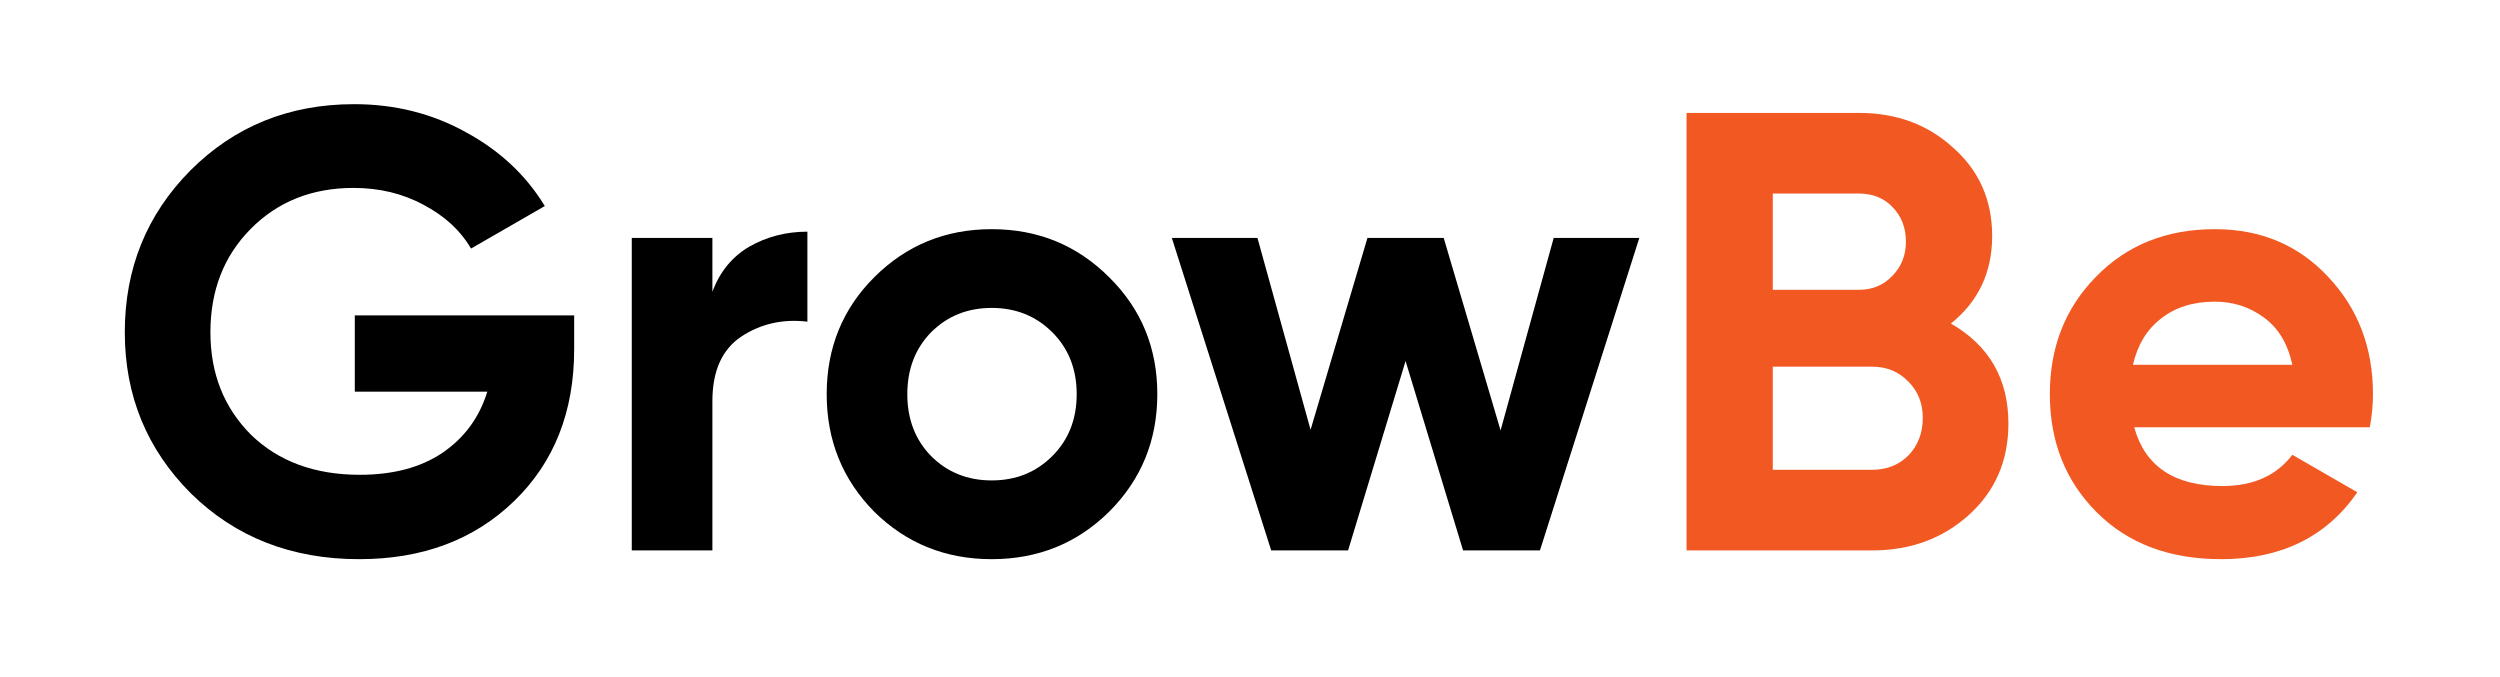 <svg width="96" height="26" viewBox="0 0 96 26" fill="none" xmlns="http://www.w3.org/2000/svg">
<g filter="url(#filter0_d_2_21)">
<path d="M81.954 12.408C82.37 13.912 83.498 14.664 85.338 14.664C86.522 14.664 87.418 14.264 88.026 13.464L90.522 14.904C89.338 16.616 87.594 17.472 85.29 17.472C83.306 17.472 81.714 16.872 80.514 15.672C79.314 14.472 78.714 12.96 78.714 11.136C78.714 9.328 79.306 7.824 80.49 6.624C81.674 5.408 83.194 4.8 85.05 4.8C86.81 4.8 88.258 5.408 89.394 6.624C90.546 7.84 91.122 9.344 91.122 11.136C91.122 11.536 91.082 11.96 91.002 12.408H81.954ZM81.906 10.008H88.026C87.85 9.192 87.482 8.584 86.922 8.184C86.378 7.784 85.754 7.584 85.05 7.584C84.218 7.584 83.53 7.8 82.986 8.232C82.442 8.648 82.082 9.24 81.906 10.008Z" fill="#F25822"/>
<path d="M74.915 8.424C76.387 9.272 77.123 10.552 77.123 12.264C77.123 13.688 76.619 14.856 75.611 15.768C74.603 16.68 73.363 17.136 71.891 17.136H64.763V0.336H71.387C72.827 0.336 74.035 0.784 75.011 1.68C76.003 2.56 76.499 3.688 76.499 5.064C76.499 6.456 75.971 7.576 74.915 8.424ZM71.387 3.432H68.075V7.128H71.387C71.899 7.128 72.323 6.952 72.659 6.6C73.011 6.248 73.187 5.808 73.187 5.28C73.187 4.752 73.019 4.312 72.683 3.96C72.347 3.608 71.915 3.432 71.387 3.432ZM71.891 14.04C72.451 14.04 72.915 13.856 73.283 13.488C73.651 13.104 73.835 12.624 73.835 12.048C73.835 11.488 73.651 11.024 73.283 10.656C72.915 10.272 72.451 10.08 71.891 10.08H68.075V14.04H71.891Z" fill="#F25822"/>
<path d="M59.662 5.136H62.95L59.134 17.136H56.182L53.974 9.864L51.766 17.136H48.814L44.998 5.136H48.286L50.326 12.504L52.51 5.136H55.438L57.622 12.528L59.662 5.136Z" fill="black"/>
<path d="M42.593 15.648C41.361 16.864 39.857 17.472 38.081 17.472C36.305 17.472 34.801 16.864 33.569 15.648C32.353 14.416 31.745 12.912 31.745 11.136C31.745 9.36 32.353 7.864 33.569 6.648C34.801 5.416 36.305 4.8 38.081 4.8C39.857 4.8 41.361 5.416 42.593 6.648C43.825 7.864 44.441 9.36 44.441 11.136C44.441 12.912 43.825 14.416 42.593 15.648ZM35.753 13.512C36.377 14.136 37.153 14.448 38.081 14.448C39.009 14.448 39.785 14.136 40.409 13.512C41.033 12.888 41.345 12.096 41.345 11.136C41.345 10.176 41.033 9.384 40.409 8.76C39.785 8.136 39.009 7.824 38.081 7.824C37.153 7.824 36.377 8.136 35.753 8.76C35.145 9.384 34.841 10.176 34.841 11.136C34.841 12.096 35.145 12.888 35.753 13.512Z" fill="black"/>
<path d="M27.356 7.2C27.644 6.432 28.116 5.856 28.772 5.472C29.444 5.088 30.188 4.896 31.004 4.896V8.352C30.06 8.24 29.212 8.432 28.46 8.928C27.724 9.424 27.356 10.248 27.356 11.4V17.136H24.26V5.136H27.356V7.2Z" fill="black"/>
<path d="M22.048 8.112V9.408C22.048 11.808 21.28 13.752 19.744 15.24C18.208 16.728 16.224 17.472 13.792 17.472C11.2 17.472 9.048 16.632 7.336 14.952C5.64 13.256 4.792 11.192 4.792 8.76C4.792 6.312 5.632 4.24 7.312 2.544C9.008 0.848 11.104 0 13.6 0C15.168 0 16.6 0.36 17.896 1.08C19.192 1.784 20.2 2.728 20.92 3.912L18.088 5.544C17.688 4.856 17.08 4.296 16.264 3.864C15.464 3.432 14.568 3.216 13.576 3.216C11.976 3.216 10.656 3.744 9.616 4.8C8.592 5.84 8.08 7.16 8.08 8.76C8.08 10.344 8.6 11.656 9.64 12.696C10.696 13.72 12.088 14.232 13.816 14.232C15.096 14.232 16.152 13.952 16.984 13.392C17.832 12.816 18.408 12.032 18.712 11.04H13.624V8.112H22.048Z" fill="black"/>
</g>
<defs>
<filter id="filter0_d_2_21" x="0.792" y="0" width="94.33" height="25.472" filterUnits="userSpaceOnUse" color-interpolation-filters="sRGB">
<feFlood flood-opacity="0" result="BackgroundImageFix"/>
<feColorMatrix in="SourceAlpha" type="matrix" values="0 0 0 0 0 0 0 0 0 0 0 0 0 0 0 0 0 0 127 0" result="hardAlpha"/>
<feOffset dy="4"/>
<feGaussianBlur stdDeviation="2"/>
<feComposite in2="hardAlpha" operator="out"/>
<feColorMatrix type="matrix" values="0 0 0 0 0 0 0 0 0 0 0 0 0 0 0 0 0 0 0.25 0"/>
<feBlend mode="normal" in2="BackgroundImageFix" result="effect1_dropShadow_2_21"/>
<feBlend mode="normal" in="SourceGraphic" in2="effect1_dropShadow_2_21" result="shape"/>
</filter>
</defs>
</svg>
